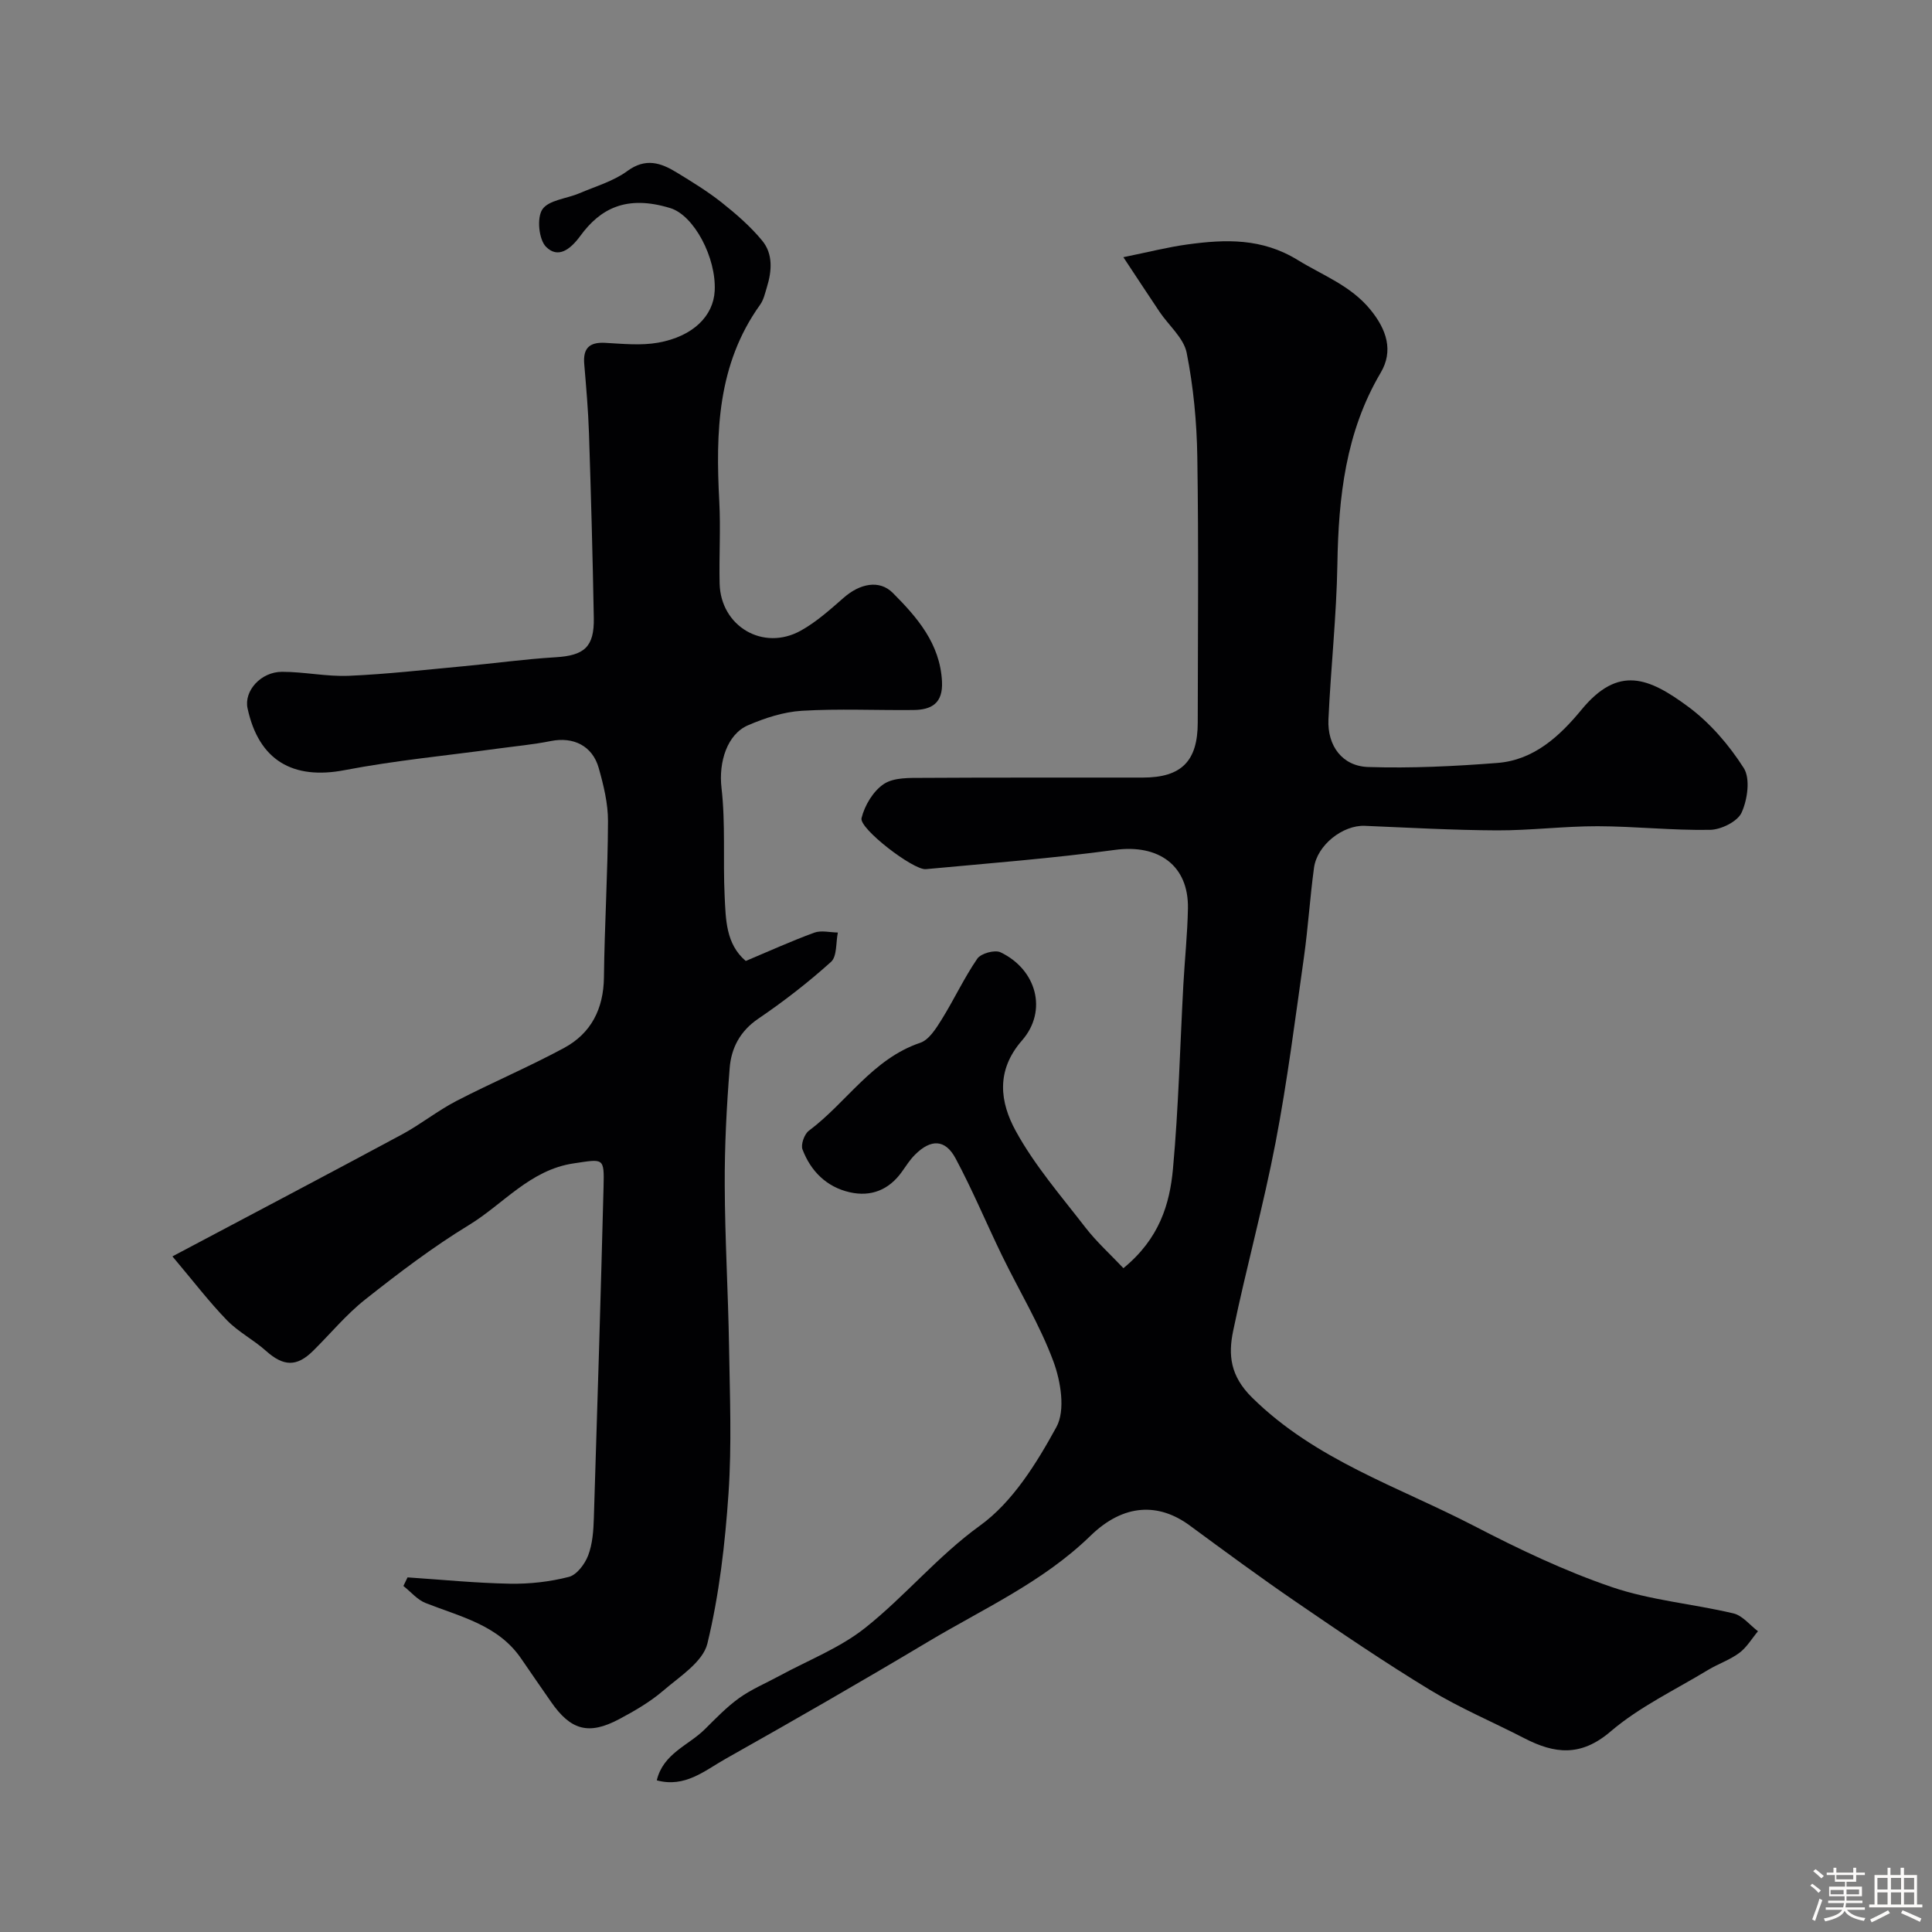 <svg enable-background="new 0 0 400 400" viewBox="0 0 400 400" xmlns="http://www.w3.org/2000/svg"><rect x="0" y="0" width="400" height="400" fill="#808080" stroke="none"/><path d="m374.8 390.4.4-.4c.7.5 1.3 1 1.8 1.4l-.5.5c-.5-.6-1.1-1.1-1.7-1.5zm1 7.3-.6-.3c.5-1.4 1.1-2.8 1.5-4.3.2.1.4.2.6.3-.5 1.3-1 2.8-1.5 4.3zm-.4-10.3.5-.4c.4.3 1 .8 1.7 1.4l-.5.5c-.5-.5-1.1-1-1.7-1.5zm2.5.3h1.7v-1h.6v1h3.5v-1h.6v1h1.8v.5h-1.8v1.4h-2v1h3.2v2h-3.2v.9h3.3v.5h-3.4c0 .3-.1.6-.1.9h4v.5h-3.7c.7.9 1.9 1.5 3.8 1.7-.1.2-.2.4-.3.6-2.1-.4-3.5-1.1-4-2.1-.4 1-1.8 1.7-4 2.2-.1-.2-.2-.4-.3-.6 2.1-.4 3.4-1 3.8-1.8h-3.4v-.5h3.6c.1-.3.1-.6.2-.9h-3.3v-.5h3.4c0-.3 0-.6 0-.9h-3.2v-2h3.3v-1h-2.1v-1.4h-1.7v-.5zm1.1 3.5v1h2.7c0-.3 0-.4 0-.4 0-.1 0-.2 0-.2 0-.1 0-.2 0-.3h-2.7zm1.2-3v.9h3.5v-.9zm4.7 3h-2.6v.6.4h2.6z" fill="#fcfbfa"/><path d="m393.6 386.7h.6v1.5h2.7v6.1h1.1v.6h-11v-.6h1.1v-6.1h2.7v-1.5h.6v1.5h2.1v-1.5zm-2.7 8.8.4.6c-1.2.6-2.5 1.3-3.8 1.9-.1-.2-.2-.4-.3-.6 1.2-.6 2.5-1.2 3.7-1.9zm-2.2-6.7v2.4h2.1v-2.4zm0 3v2.5h2.1v-2.5zm2.8-3v2.4h2.1v-2.4zm0 3v2.5h2.1v-2.5zm6 6.1c-1.4-.7-2.7-1.3-3.9-1.8l.3-.6c1.5.6 2.7 1.2 3.9 1.7zm-1.2-9.1h-2.1v2.4h2.1zm-2.1 3v2.5h2.1v-2.5z" fill="#fcfbfa"/><g fill="#010103"><path d="m232.59 262.56c7.44-6.09 9.59-13.24 10.26-20.57 1.16-12.66 1.46-25.39 2.15-38.1.29-5.27.85-10.53.95-15.81.16-8.91-6.09-13.34-15.1-12.12-13 1.76-26.1 2.77-39.17 3.99-2.56.24-13.83-8.4-13.31-10.56.64-2.65 2.44-5.64 4.65-7.09 2.09-1.37 5.36-1.24 8.11-1.25 15.17-.1 30.33-.03 45.5-.06 7.97-.01 11.34-3.39 11.35-11.39.02-18.33.2-36.67-.09-55-.11-7.21-.8-14.49-2.2-21.55-.61-3.07-3.7-5.64-5.61-8.48-2.25-3.34-4.45-6.72-7.5-11.32 5.25-1.07 9.22-2.09 13.26-2.64 7.87-1.08 15.41-1.35 22.85 3.23 5.19 3.19 10.93 5.27 15.01 10.24 3.43 4.18 4.82 8.58 2.16 13.08-7.27 12.31-8.74 25.75-8.97 39.67-.18 10.71-1.36 21.4-1.85 32.11-.25 5.47 2.87 9.69 8.22 9.86 8.9.29 17.86-.15 26.75-.84 7.55-.58 12.9-5.53 17.43-11.03 7.64-9.28 13.96-6.62 22.09-.61 4.53 3.35 8.46 7.93 11.5 12.7 1.39 2.19.77 6.53-.45 9.22-.84 1.85-4.24 3.53-6.52 3.57-7.76.14-15.53-.73-23.3-.75-6.93-.01-13.87.88-20.8.86-9.13-.04-18.25-.56-27.38-.94-4.56-.19-9.89 3.97-10.53 8.69-.84 6.17-1.22 12.4-2.09 18.56-1.81 12.78-3.43 25.61-5.86 38.28-2.51 13.09-6.08 25.98-8.79 39.04-1.03 4.98-.63 9.31 3.92 13.8 13.12 12.95 30.26 18.44 45.95 26.57 9.21 4.78 18.68 9.3 28.48 12.65 8.09 2.77 16.86 3.48 25.24 5.47 1.88.45 3.39 2.42 5.07 3.69-1.27 1.52-2.32 3.34-3.87 4.49-1.94 1.45-4.36 2.25-6.46 3.52-6.82 4.14-14.21 7.63-20.19 12.75-6.16 5.27-11.58 4.63-17.84 1.4-6.49-3.35-13.27-6.2-19.5-9.98-9.46-5.75-18.64-11.99-27.78-18.25-7.45-5.1-14.72-10.46-21.99-15.81-6.37-4.7-13.63-4.64-20.58 2.13-9.85 9.58-22.14 15.07-33.62 21.93-13.86 8.28-27.87 16.33-41.94 24.25-4.26 2.39-8.34 6.03-14.22 4.44 1.33-5.58 6.57-7.22 9.94-10.57 2.28-2.26 4.53-4.61 7.12-6.47 2.56-1.83 5.53-3.07 8.31-4.58 5.97-3.25 12.52-5.77 17.77-9.94 8.29-6.58 15-14.84 23.79-21.19 6.74-4.87 11.7-12.89 15.81-20.4 1.89-3.45.91-9.45-.63-13.6-2.81-7.57-7.08-14.59-10.63-21.89-3.25-6.69-6.11-13.58-9.62-20.13-2.14-4-5.13-4.04-8.41-.75-1.03 1.03-1.83 2.29-2.68 3.49-2.69 3.8-6.44 5.28-10.84 4.27-4.77-1.09-8.05-4.35-9.76-8.86-.39-1.01.38-3.17 1.31-3.87 7.84-5.85 13.15-14.86 23.06-18.21 1.82-.61 3.27-2.95 4.42-4.79 2.58-4.14 4.65-8.62 7.4-12.63.75-1.09 3.61-1.88 4.8-1.32 7.44 3.54 9.84 12.09 4.45 18.26-5.5 6.3-4.51 12.84-1.31 18.7 3.92 7.17 9.42 13.51 14.46 20.04 2.33 3 5.17 5.56 7.85 8.4z"/><path d="m84.38 326.58c7.07.47 14.13 1.18 21.21 1.31 4.07.07 8.25-.4 12.18-1.41 1.65-.42 3.32-2.66 4-4.44.91-2.38 1.1-5.12 1.18-7.73.73-22.86 1.42-45.72 2.01-68.59.16-6.15 0-5.77-6.15-4.86-9.07 1.33-14.56 8.41-21.7 12.76-7.51 4.57-14.57 9.95-21.48 15.41-3.95 3.12-7.21 7.1-10.82 10.66-3.41 3.37-6.15 3.21-9.77-.03-2.55-2.28-5.72-3.9-8.08-6.34-3.71-3.84-6.98-8.12-11.26-13.2 16.56-8.78 32.09-16.94 47.53-25.25 3.86-2.08 7.34-4.89 11.23-6.91 7.37-3.82 15.04-7.06 22.33-11 5.61-3.03 8.18-8.11 8.25-14.65.12-10.77.8-21.53.84-32.29.01-3.67-.91-7.43-1.92-11.01-1.3-4.62-5.27-6.51-9.89-5.59-3.68.74-7.44 1.08-11.17 1.59-10.53 1.44-21.14 2.44-31.55 4.44-10.72 2.06-17.79-2.03-20.1-12.82-.76-3.56 2.73-7.54 7.16-7.54 4.6 0 9.22 1.02 13.79.83 7.92-.34 15.82-1.25 23.72-1.98 6.37-.59 12.72-1.48 19.09-1.86 5.94-.36 8.04-2.1 7.93-8.13-.23-12.77-.58-25.53-1-38.29-.16-4.77-.58-9.54-.98-14.3-.27-3.23 1.03-4.55 4.31-4.38 3.67.2 7.46.6 11.02-.04 7.21-1.3 11.42-5.53 11.68-10.73.35-6.85-4.27-15.61-9.18-17.12-9.16-2.82-14.56.16-18.64 5.75-2.14 2.92-4.66 4.7-7.09 2.27-1.51-1.51-1.95-6.01-.77-7.76 1.31-1.94 5.03-2.21 7.65-3.33 3.37-1.44 7.05-2.49 9.94-4.61 3.78-2.77 6.92-1.72 10.19.28 3.2 1.95 6.42 3.92 9.35 6.24 3 2.38 5.96 4.95 8.39 7.9 2.27 2.76 2 6.3.96 9.65-.38 1.24-.67 2.61-1.41 3.63-8.84 12.34-9.2 26.37-8.44 40.71.3 5.65-.06 11.33.07 16.99.21 8.87 9.01 14.08 16.8 9.76 3.25-1.8 6.11-4.39 8.94-6.86 3.25-2.84 7.31-3.77 10.11-.96 5 5.01 9.79 10.48 10.19 18.34.23 4.53-2.16 5.88-5.95 5.91-7.69.08-15.4-.3-23.06.16-3.78.23-7.66 1.49-11.17 3.01-4.26 1.84-6.1 7.54-5.47 12.96.85 7.39.29 14.94.65 22.4.24 4.82.23 9.9 4.37 13.43 4.86-2.04 9.45-4.13 14.18-5.86 1.44-.53 3.25-.05 4.89-.03-.43 2.07-.15 4.94-1.42 6.08-4.73 4.26-9.8 8.19-15.07 11.77-3.78 2.57-5.59 6.1-5.91 10.22-.64 8.07-1.06 16.19-1.02 24.29.04 11.1.71 22.19.89 33.29.16 10.16.58 20.36-.11 30.48-.71 10.43-1.92 20.95-4.37 31.07-.92 3.81-5.77 6.86-9.2 9.81-2.7 2.31-5.88 4.15-9.03 5.83-6.35 3.39-10.09 2.33-14.18-3.61-2.03-2.95-4.1-5.88-6.11-8.85-4.77-7.03-12.61-8.71-19.82-11.56-1.73-.68-3.07-2.33-4.6-3.53.29-.6.58-1.19.86-1.78z"/></g></svg>